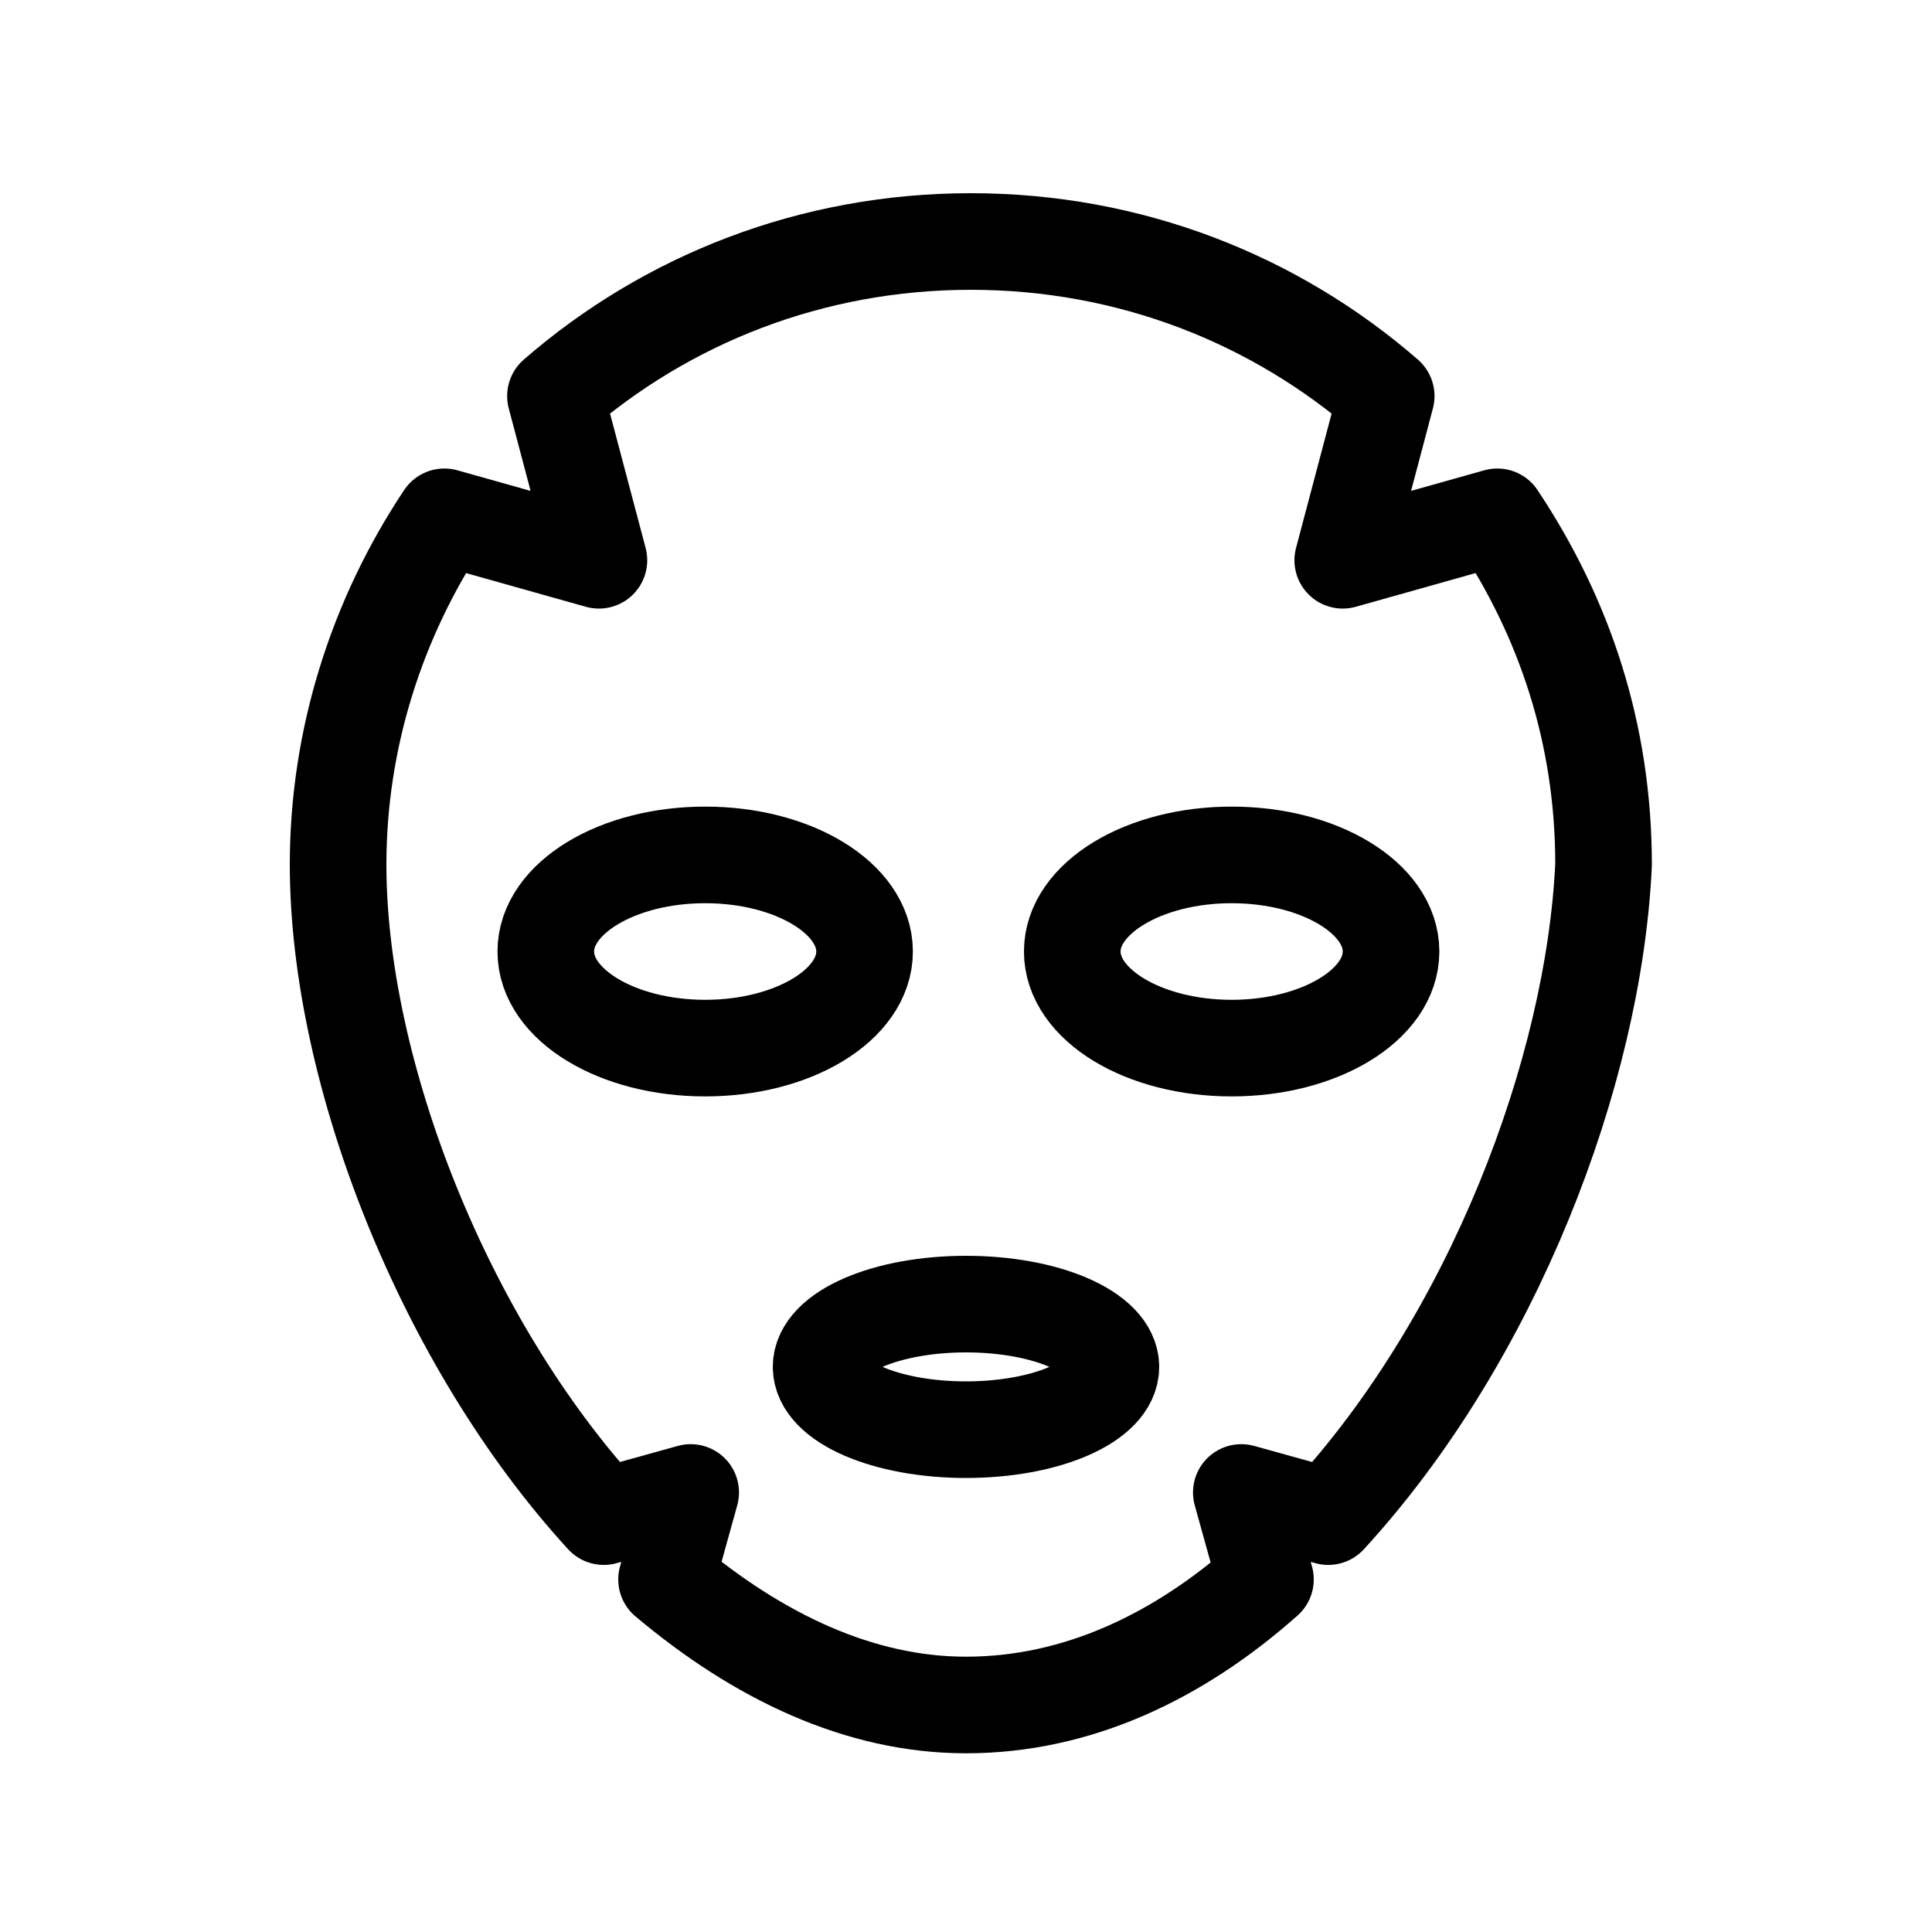 <svg width="24" height="24" viewBox="0 0 24 24" fill="none" xmlns="http://www.w3.org/2000/svg">
<path d="M16.5 18.84L15.42 18.54L15.72 19.62C14.64 20.58 13.38 21.18 12 21.18C10.68 21.18 9.42 20.58 8.28 19.62L8.58 18.54L7.5 18.84C5.52 16.68 4.2 13.32 4.2 10.74C4.2 9.18 4.68 7.68 5.52 6.42L7.44 6.96L6.9 4.92C8.28 3.72 10.08 3 12.06 3C14.04 3 15.84 3.72 17.22 4.92L16.68 6.96L18.6 6.42C19.44 7.68 19.92 9.12 19.92 10.74C19.8 13.32 18.54 16.62 16.5 18.84Z" stroke="black" stroke-width="1.2" stroke-miterlimit="10" stroke-linecap="round" stroke-linejoin="round"/>
<path d="M8.76 13.02C9.854 13.02 10.74 12.483 10.74 11.82C10.74 11.157 9.854 10.62 8.76 10.62C7.667 10.62 6.78 11.157 6.78 11.82C6.78 12.483 7.667 13.02 8.76 13.02Z" stroke="black" stroke-width="1.2" stroke-miterlimit="10" stroke-linecap="round" stroke-linejoin="round"/>
<path d="M15.3 13.02C16.394 13.02 17.28 12.483 17.28 11.82C17.28 11.157 16.394 10.62 15.3 10.62C14.207 10.62 13.32 11.157 13.32 11.82C13.32 12.483 14.207 13.02 15.3 13.02Z" stroke="black" stroke-width="1.2" stroke-miterlimit="10" stroke-linecap="round" stroke-linejoin="round"/>
<path d="M12 17.76C12.994 17.76 13.8 17.411 13.8 16.98C13.8 16.549 12.994 16.2 12 16.2C11.006 16.2 10.2 16.549 10.2 16.98C10.2 17.411 11.006 17.76 12 17.76Z" stroke="black" stroke-width="1.2" stroke-miterlimit="10" stroke-linecap="round" stroke-linejoin="round"/>
</svg>
